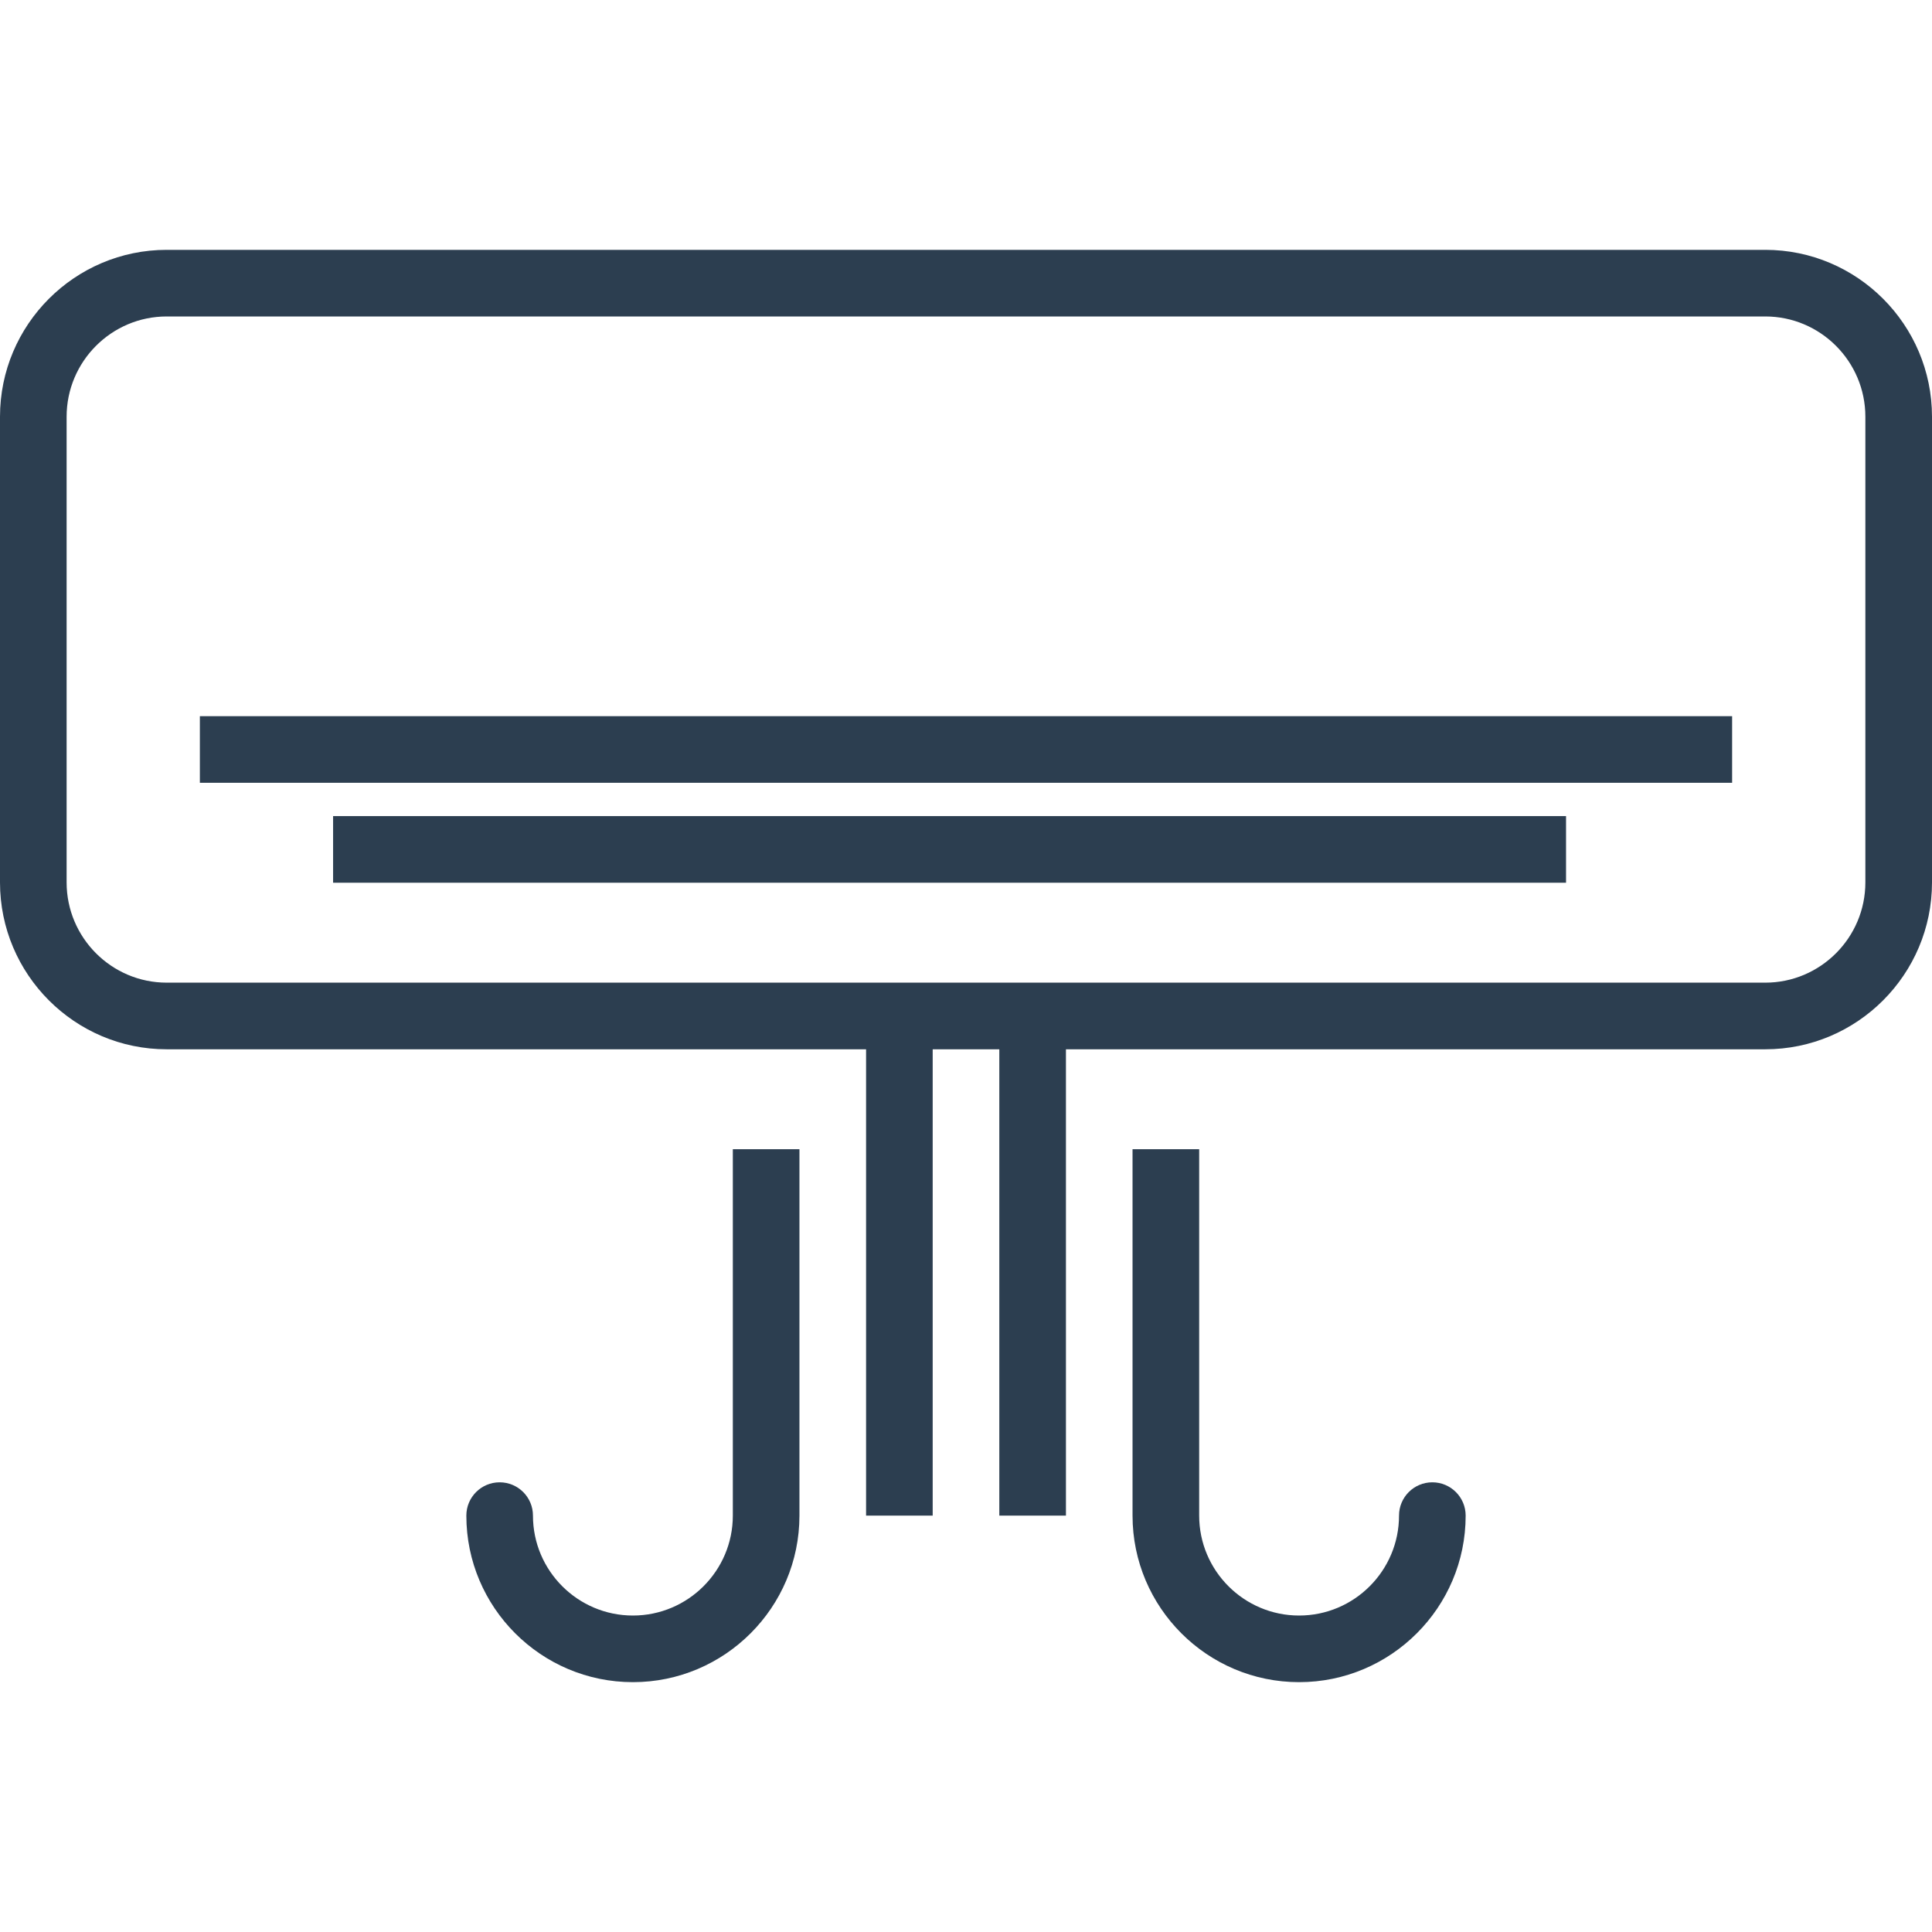 <svg width="100" height="100" viewBox="0 0 100 100" fill="none" xmlns="http://www.w3.org/2000/svg">
<path d="M91.37 12.932H8.629C3.871 12.932 0 16.805 0 21.569V45.673C0 50.436 3.871 54.311 8.629 54.311H44.828V78.448H48.276V54.311H51.724V78.448H55.173V54.311H91.371C96.129 54.311 100 50.436 100 45.673V21.569C99.999 16.805 96.128 12.932 91.37 12.932ZM96.551 45.673C96.551 48.533 94.226 50.862 91.37 50.862H8.629C5.773 50.862 3.448 48.533 3.448 45.673V21.569C3.448 18.709 5.773 16.38 8.629 16.38H91.37C94.226 16.38 96.551 18.709 96.551 21.569V45.673Z" fill="#2C3E50"/>
<path d="M81.058 42.241H17.241V45.69H81.058V42.241Z" fill="#2C3E50"/>
<path d="M89.654 37.069H10.345V40.517H89.654V37.069Z" fill="#2C3E50"/>
<path d="M74.137 76.724C73.185 76.724 72.413 77.495 72.413 78.448C72.413 81.3 70.093 83.62 67.241 83.62C64.389 83.62 62.069 81.3 62.069 78.448V59.482H58.62V78.448C58.62 83.201 62.488 87.068 67.241 87.068C71.994 87.068 75.862 83.201 75.862 78.448C75.862 77.495 75.089 76.724 74.137 76.724Z" fill="#2C3E50"/>
<path d="M37.931 78.448C37.931 81.3 35.61 83.62 32.759 83.62C29.907 83.62 27.586 81.3 27.586 78.448C27.586 77.495 26.814 76.724 25.862 76.724C24.91 76.724 24.138 77.495 24.138 78.448C24.138 83.201 28.006 87.068 32.759 87.068C37.511 87.068 41.379 83.201 41.379 78.448V59.482H37.931V78.448Z" fill="#2C3E50"/>
</svg>
